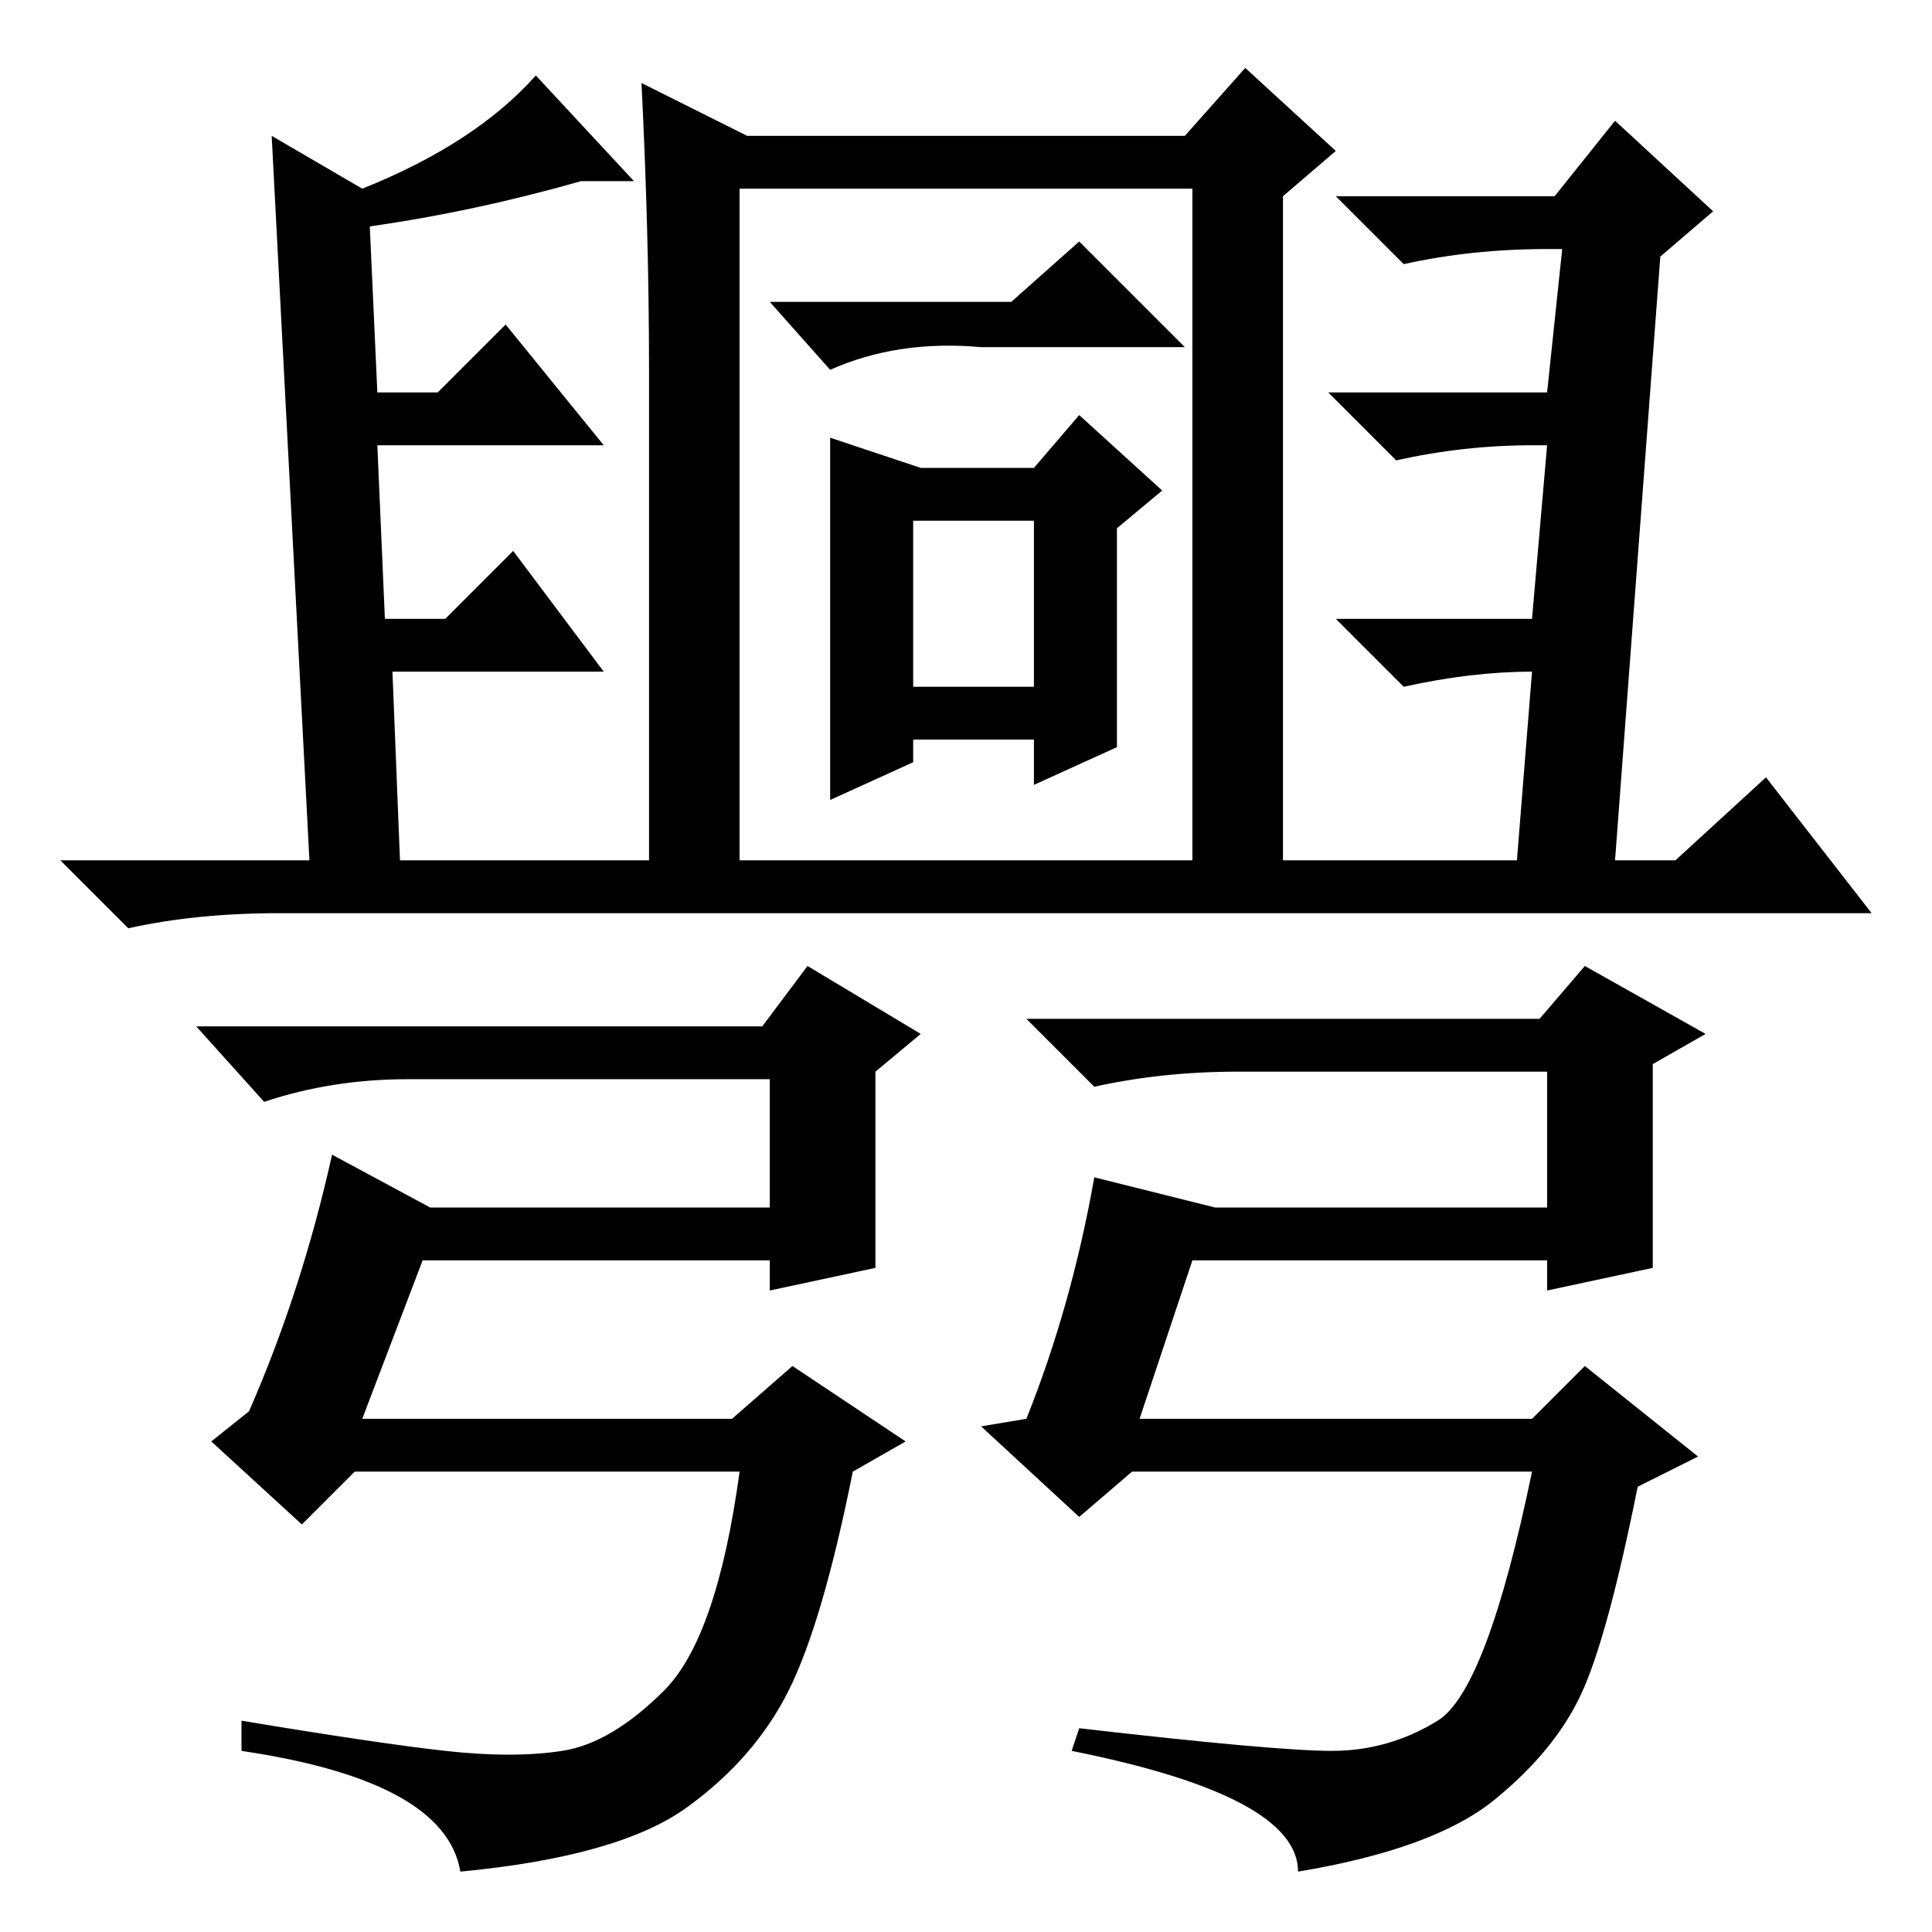 <?xml version="1.0" standalone="no"?>
<!DOCTYPE svg PUBLIC "-//W3C//DTD SVG 1.1//EN" "http://www.w3.org/Graphics/SVG/1.1/DTD/svg11.dtd" >
<svg xmlns="http://www.w3.org/2000/svg" xmlns:xlink="http://www.w3.org/1999/xlink" version="1.1" viewBox="0 -36 256 256">
  <g transform="matrix(1 0 0 -1 0 220)">
   <path fill="currentColor"
d="M37 135q-11 0 -20 -2l-9 9h33l-5 96l12 -7q15 6 23 15l13 -14h-7q-14 -4 -28 -6l1 -22h8l9 9l13 -16h-30l1 -23h8l9 9l12 -16h-28l1 -25h33v65q0 18 -1 38l14 -7h58l8 9l12 -11l-7 -6v-88h31l2 25q-8 0 -17 -2l-9 9h26l2 23h-2q-9 0 -18 -2l-9 9h29l2 19h-2q-10 0 -19 -2
l-9 9h29l8 10l13 -12l-7 -6l-6 -80h8l12 11l14 -18h-211zM98 142h60v89h-60v-89zM134 216l9 8l14 -14h-27q-11 1 -20 -3l-8 9h32zM110 198l12 -4h15l6 7l11 -10l-6 -5v-29l-11 -5v6h-16v-3l-11 -5v48zM121 165h16v22h-16v-22zM48 68h49l8 7l15 -10l-7 -4q-4 -20 -8.5 -29
t-13.5 -15.5t-30 -8.5q-2 12 -29 16v4q18 -3 27 -4t15.5 0t13.5 8t10 29h-51l-7 -7l-12 11l5 4q7 16 11 34l13 -7h45v17h-48q-10 0 -19 -3l-9 10h75l6 8l15 -9l-6 -5v-26l-14 -3v4h-46zM151 68h52l7 7l15 -12l-8 -4q-4 -20 -7.5 -27.5t-11.5 -14t-26 -9.5q0 10 -30 16l1 3
q26 -3 33.5 -3t14 4t12.5 33h-53l-7 -6l-13 12l6 1q6 15 9 32l16 -4h44v18h-41q-10 0 -19 -2l-9 9h68l6 7l16 -9l-7 -4v-27l-14 -3v4h-47z" />
  </g>

</svg>
